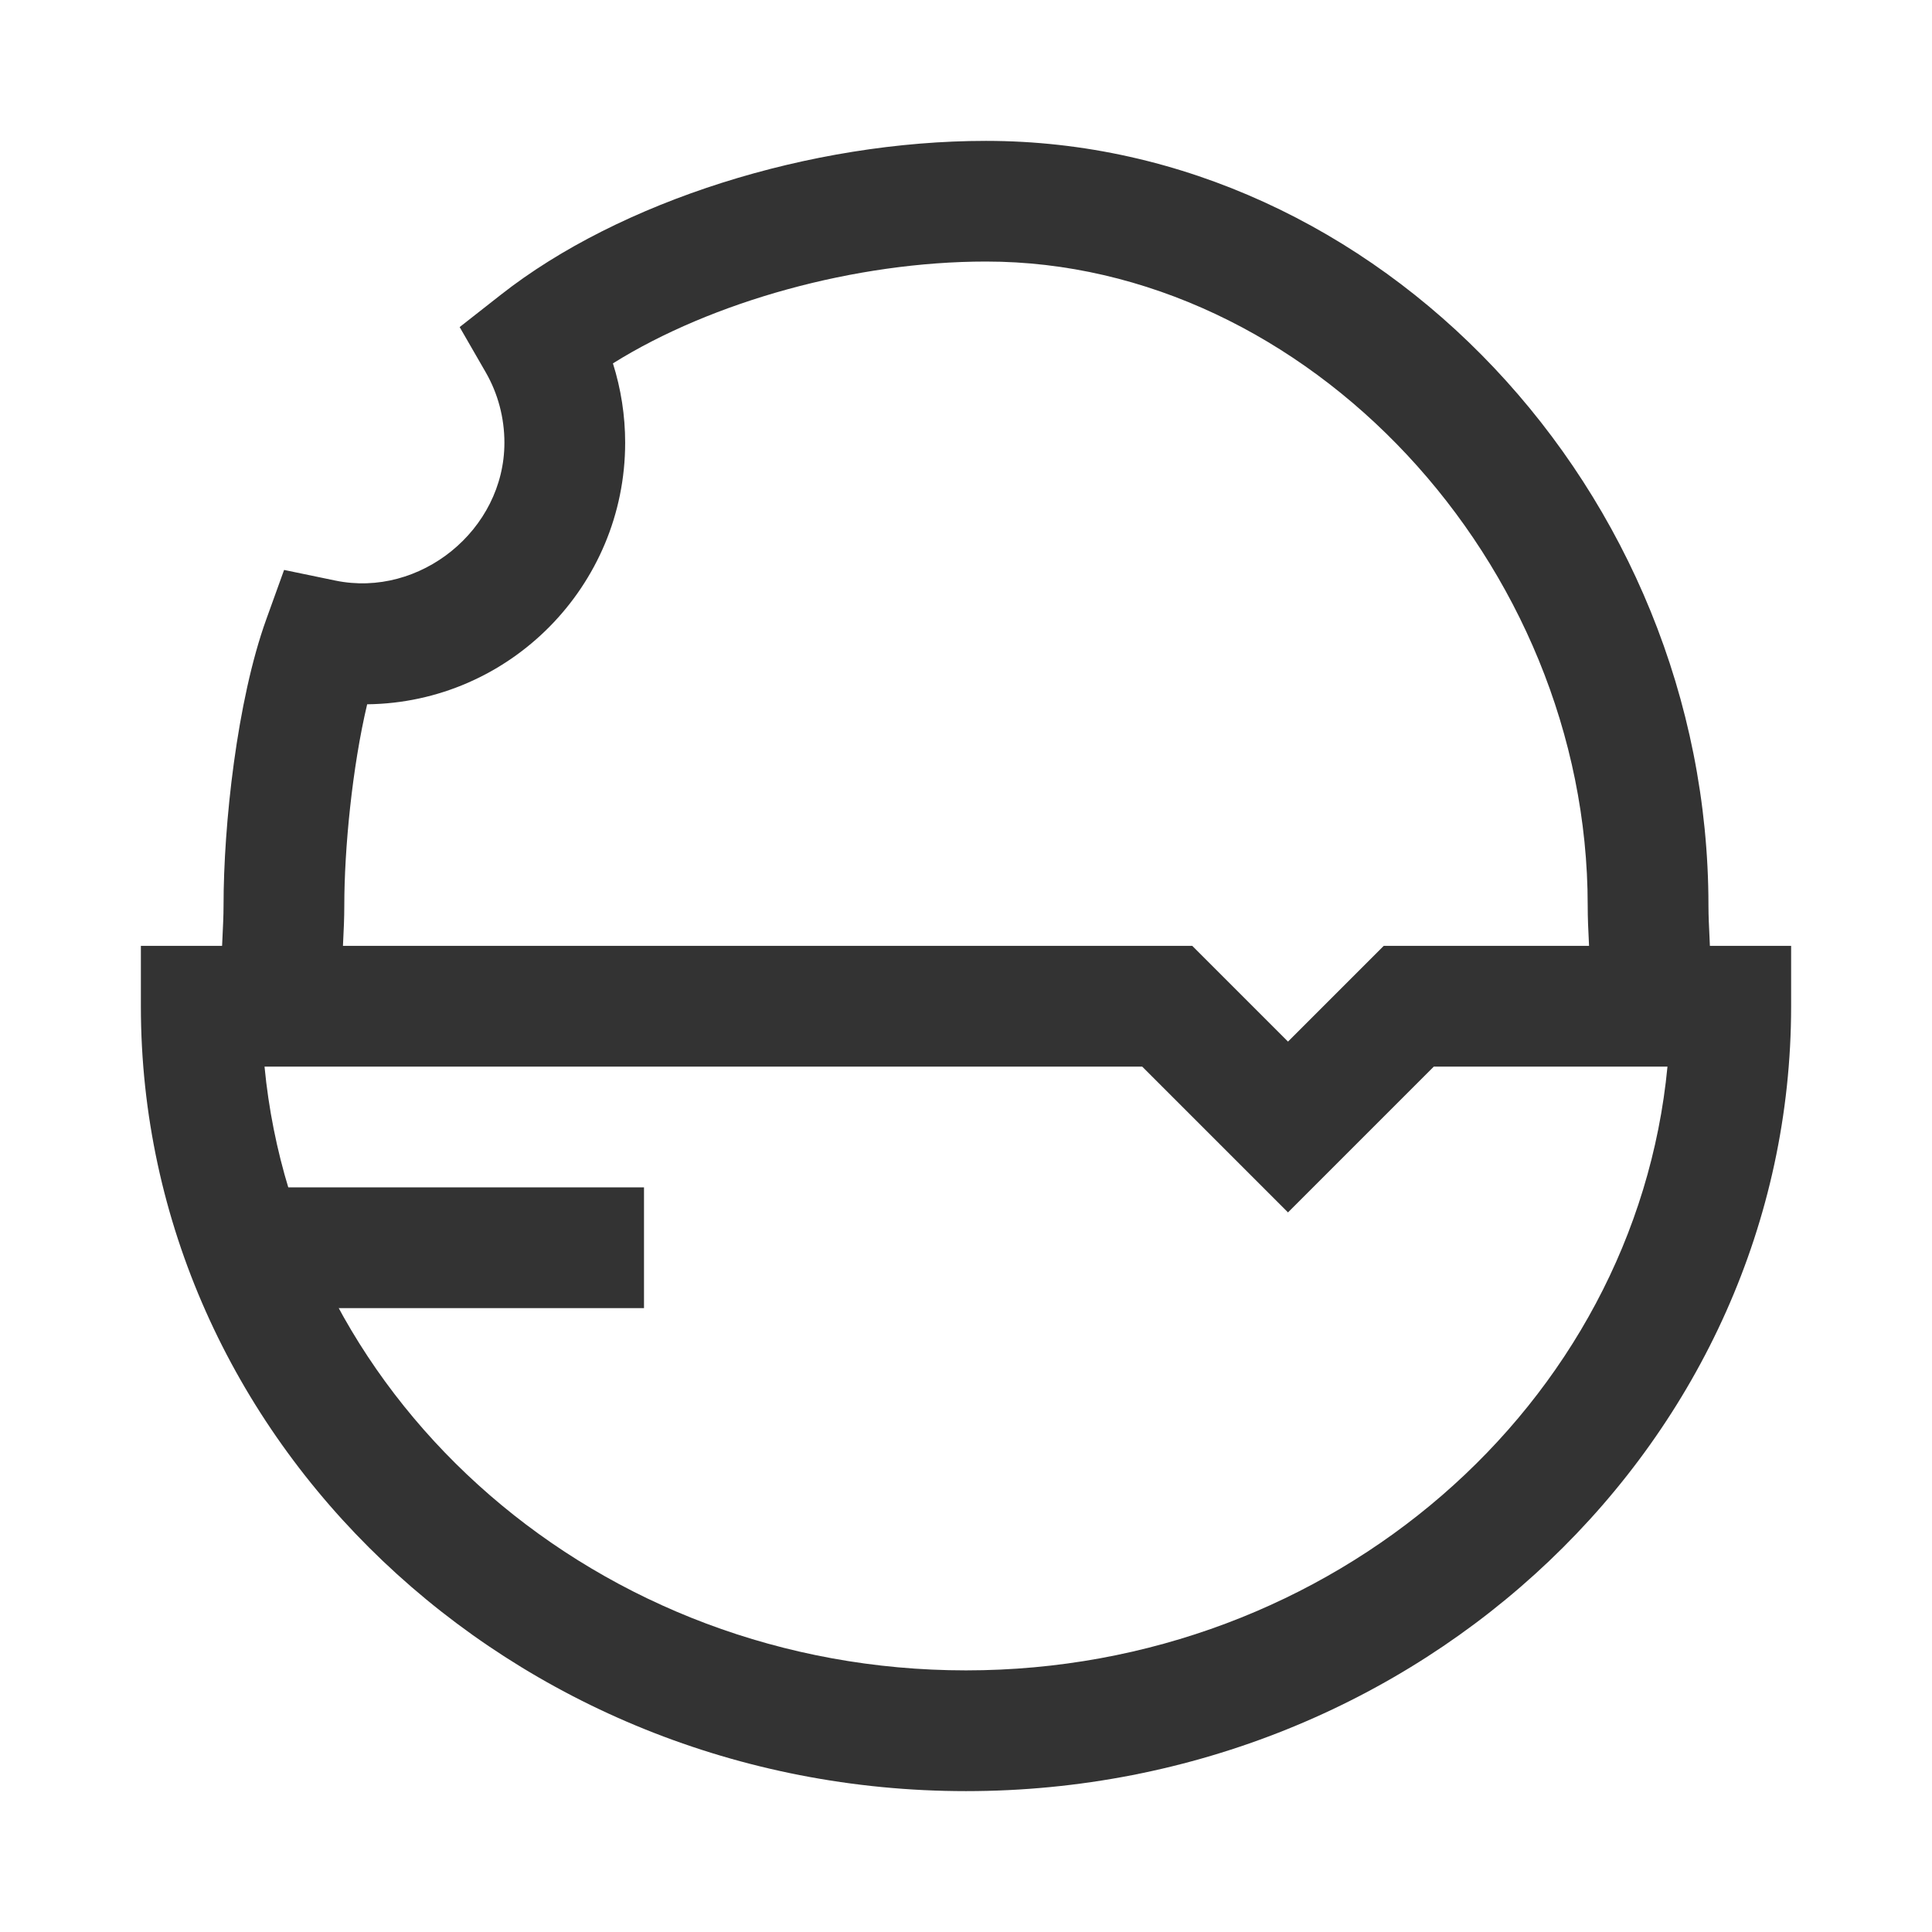 <?xml version="1.0" encoding="iso-8859-1"?>
<svg version="1.1" id="&#x56FE;&#x5C42;_1" xmlns="http://www.w3.org/2000/svg" xmlns:xlink="http://www.w3.org/1999/xlink" x="0px"
	 y="0px" viewBox="0 0 24 24" style="enable-background:new 0 0 24 24;" xml:space="preserve">
<path style="fill:#333333;" d="M12,22.25c-5.652,0-10.25-4.374-10.25-9.75v-0.75h13.061L16,12.939l1.189-1.189h5.061v0.75
	C22.25,17.876,17.652,22.25,12,22.25z M3.286,13.25c0.403,4.199,4.158,7.5,8.714,7.5s8.312-3.301,8.714-7.5h-2.903L16,15.061
	l-1.811-1.811H3.286z"/>
<path style="fill:#333333;" d="M21.214,12.612l-1.482-0.225c0.029-0.196,0.018-0.429,0.006-0.676
	c-0.008-0.153-0.015-0.307-0.015-0.462c0-4.262-3.492-8-7.474-8c-1.621,0-3.405,0.496-4.635,1.265
	c0.1,0.317,0.152,0.649,0.152,0.985c0,1.78-1.434,3.23-3.205,3.25c-0.186,0.785-0.284,1.797-0.284,2.5
	c0,0.155-0.007,0.31-0.015,0.463c-0.012,0.246-0.023,0.478,0.006,0.674l-1.483,0.225c-0.052-0.345-0.036-0.679-0.021-0.973
	c0.006-0.129,0.013-0.259,0.013-0.389c0-1.003,0.166-2.544,0.531-3.556l0.221-0.613l0.637,0.132c1.05,0.218,2.1-0.627,2.1-1.713
	c0-0.308-0.08-0.61-0.232-0.874L5.71,4.063l0.511-0.401C7.699,2.5,10.065,1.75,12.249,1.75c4.864,0,8.974,4.351,8.974,9.5
	c0,0.13,0.007,0.26,0.013,0.389C21.25,11.933,21.267,12.268,21.214,12.612z"/>
<rect x="3" y="14.75" style="fill:#333333;" width="5" height="1.5"/>
</svg>






